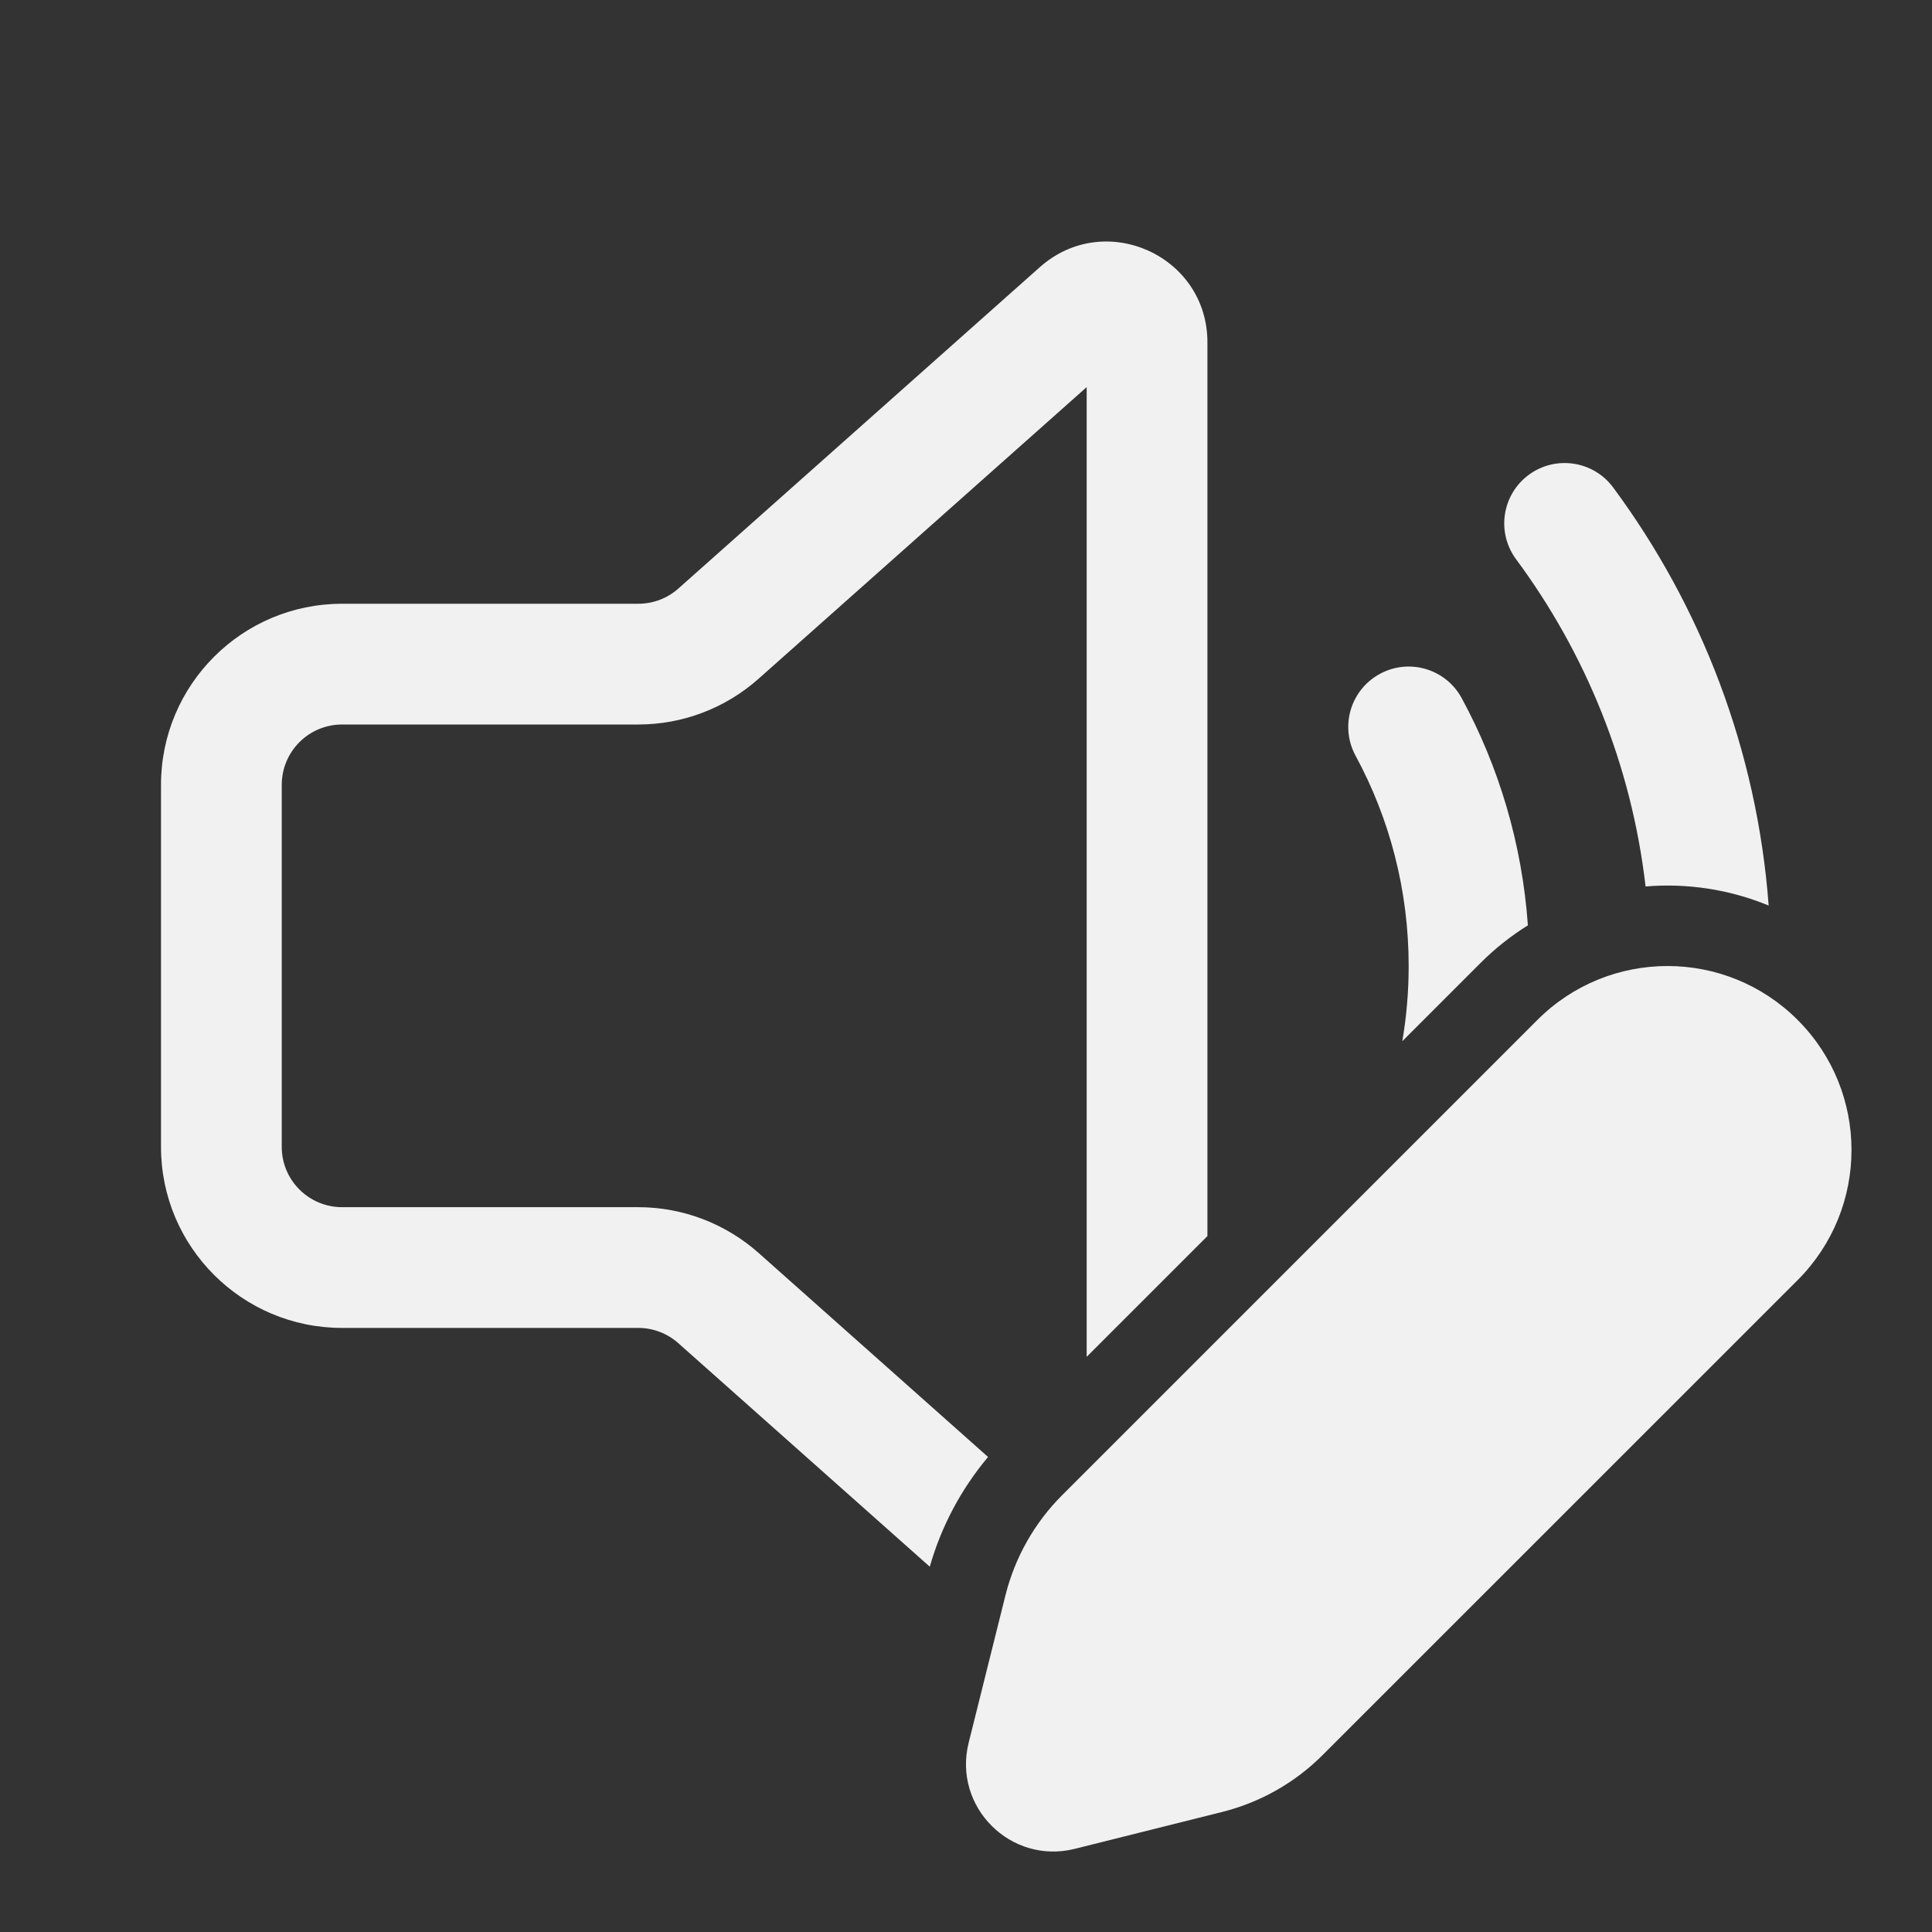 <svg width="24" height="24" viewBox="0 0 24 24" fill="none" xmlns="http://www.w3.org/2000/svg">
<rect x="0" y="0" width="24" height="24" fill="#333333" stroke="none"/>
<path d="M14.999 4.252C14.999 3.174 13.725 2.602 12.918 3.318L8.427 7.311C8.29 7.433 8.113 7.5 7.929 7.5H4.25C3.007 7.5 2 8.507 2 9.75V14.247C2 15.489 3.007 16.496 4.25 16.496H7.929C8.113 16.496 8.29 16.564 8.427 16.686L11.55 19.462C11.693 18.961 11.94 18.497 12.274 18.099L9.424 15.565C9.012 15.199 8.48 14.996 7.929 14.996H4.25C3.836 14.996 3.5 14.661 3.5 14.247V9.75C3.5 9.335 3.836 9 4.25 9H7.929C8.48 9 9.012 8.798 9.424 8.431L13.499 4.809V16.855L14.999 15.355V4.252ZM20.039 6.055C21.13 7.529 21.826 9.313 21.971 11.249C21.484 11.048 20.959 10.969 20.442 11.012C20.267 9.5 19.695 8.111 18.834 6.948C18.587 6.615 18.657 6.146 18.99 5.899C19.323 5.653 19.793 5.723 20.039 6.055ZM18.158 8.673C18.619 9.523 18.908 10.48 18.98 11.495C18.771 11.625 18.573 11.781 18.391 11.963L17.42 12.934C17.472 12.631 17.499 12.319 17.499 12.001C17.499 11.053 17.26 10.164 16.839 9.387C16.642 9.023 16.777 8.568 17.142 8.371C17.506 8.173 17.961 8.309 18.158 8.673ZM19.098 12.67L13.197 18.571C12.852 18.915 12.608 19.346 12.49 19.818L12.033 21.649C11.834 22.445 12.555 23.166 13.351 22.967L15.181 22.509C15.653 22.391 16.085 22.147 16.429 21.803L22.331 15.902C23.223 15.009 23.223 13.562 22.331 12.67C21.438 11.777 19.991 11.777 19.098 12.67Z" fill="#F1F1F1"/>
</svg>
